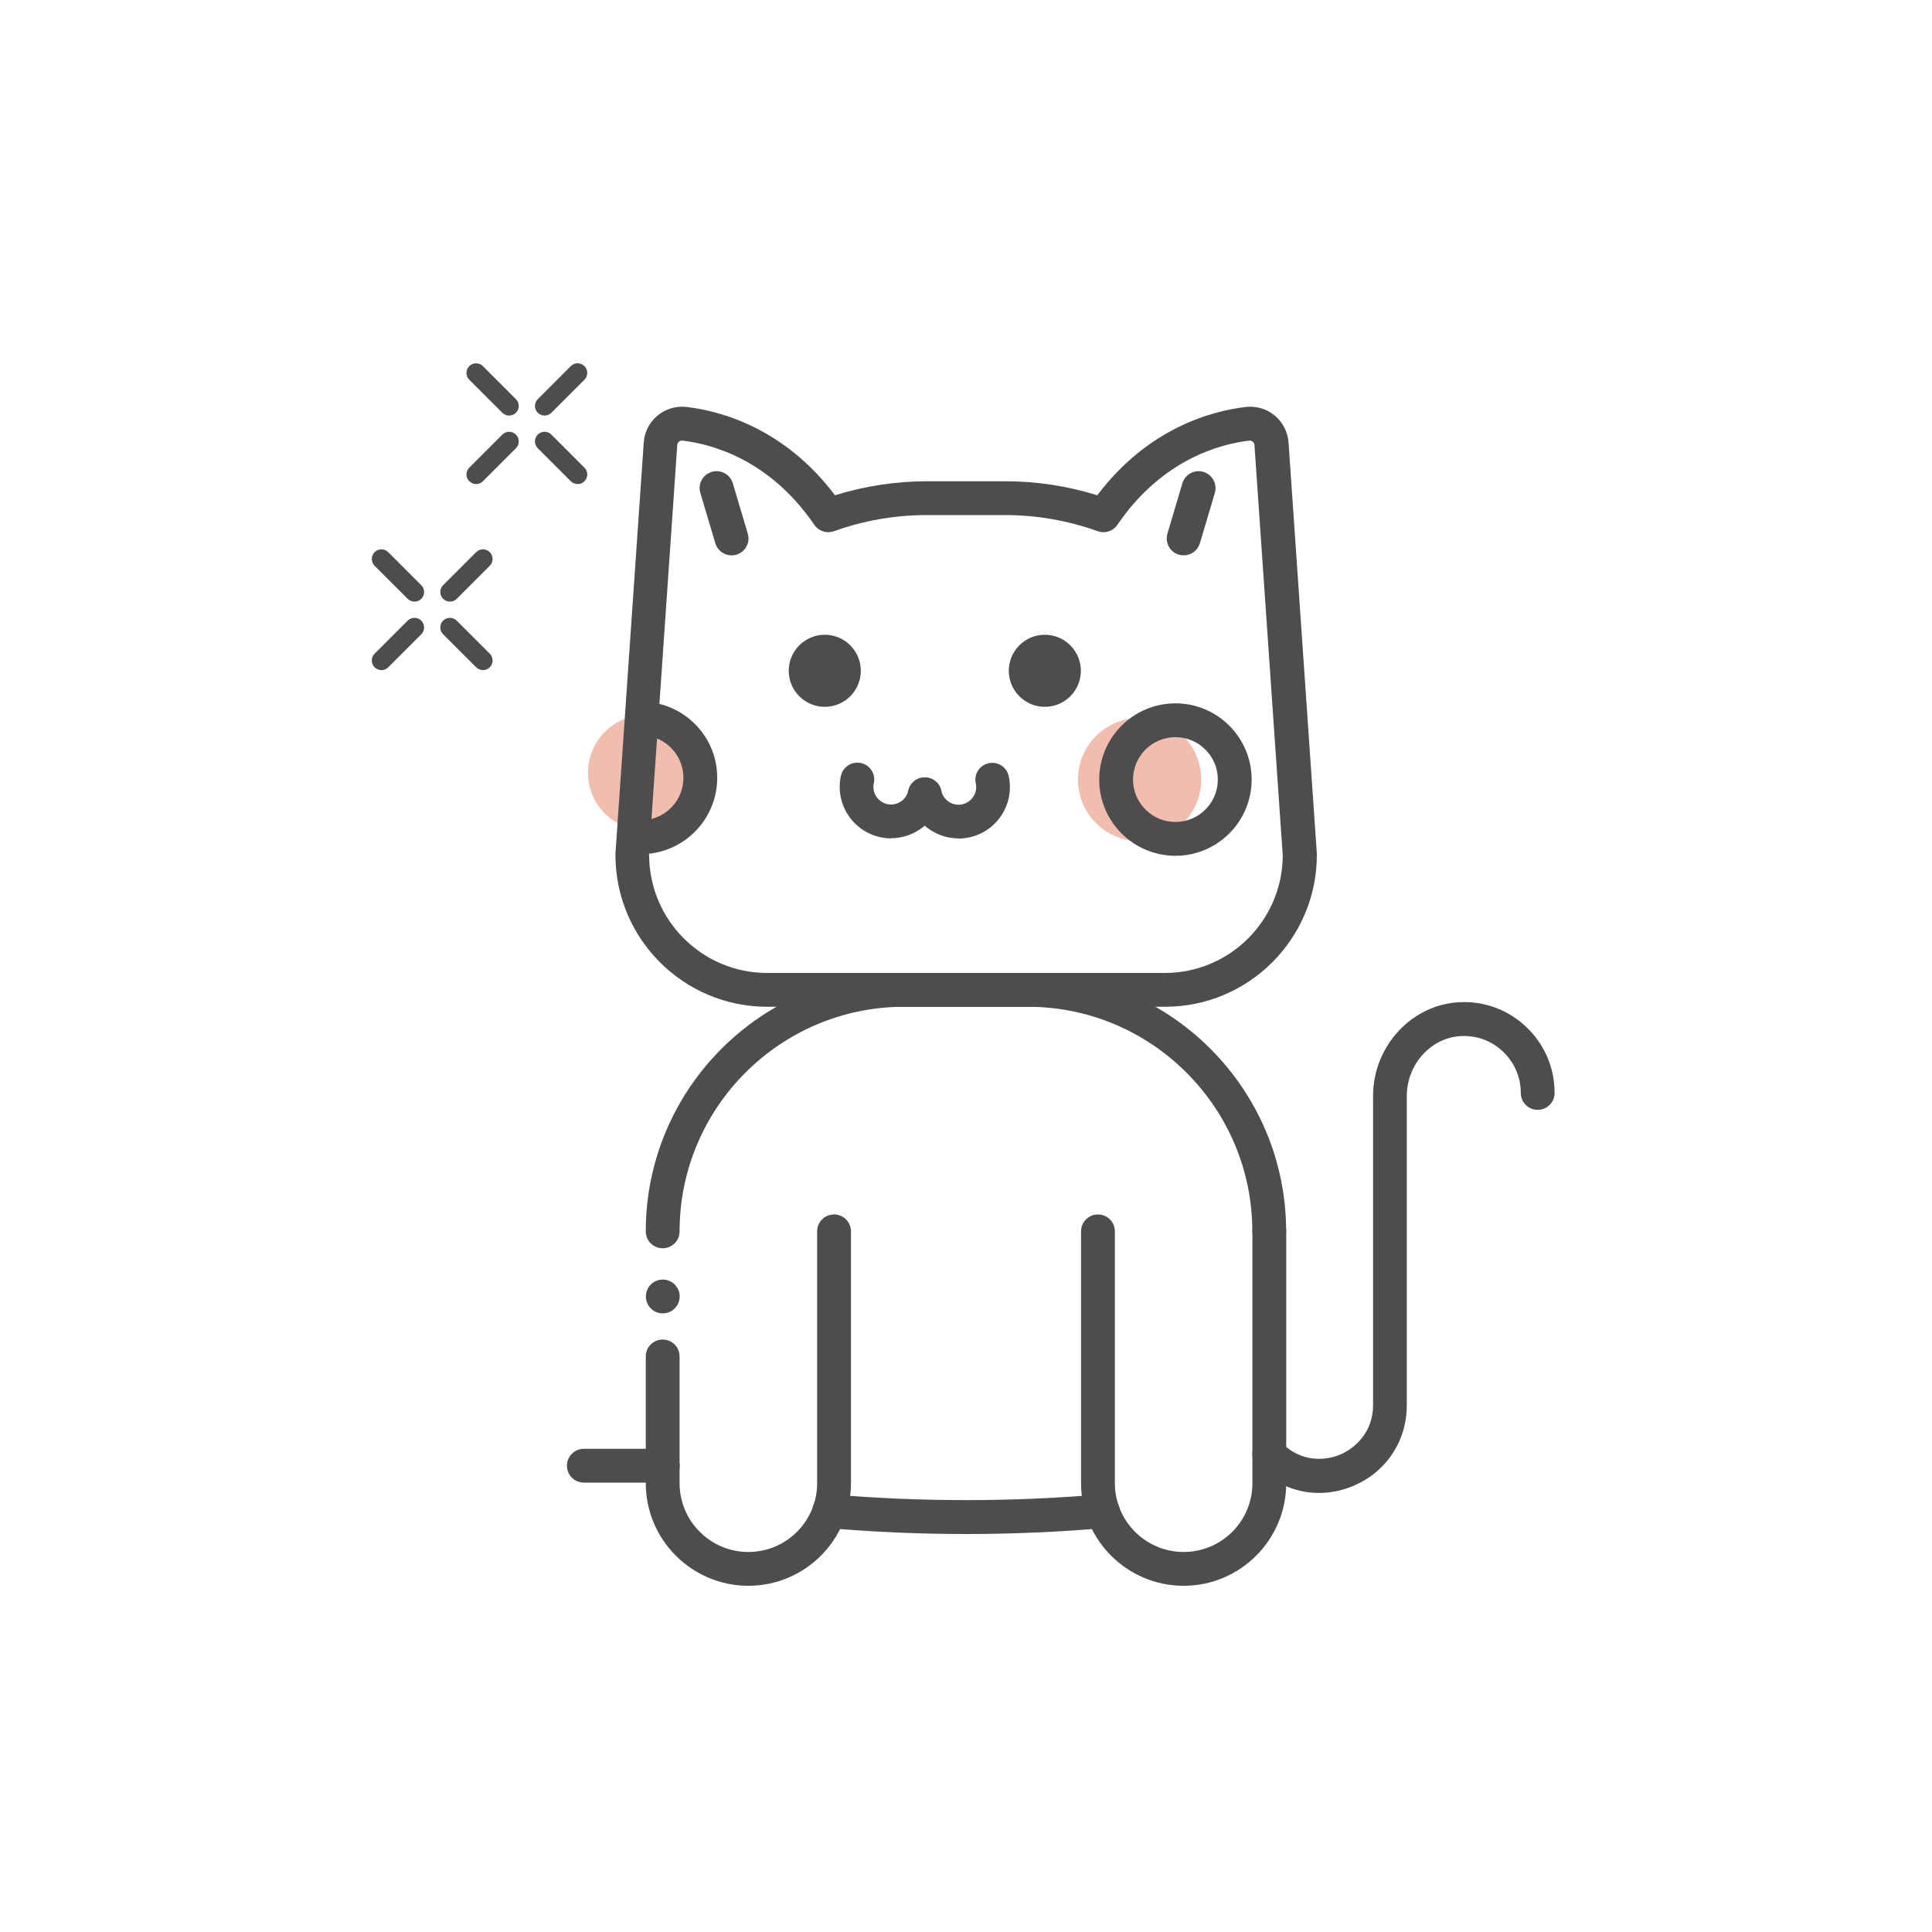 <?xml version="1.0" encoding="UTF-8"?><svg id="_圖層_1" xmlns="http://www.w3.org/2000/svg" viewBox="0 0 200 200"><defs><style>.cls-1{fill:none;}.cls-1,.cls-2,.cls-3{stroke-width:0px;}.cls-4{opacity:.5;}.cls-2{fill:#4d4d4d;}.cls-3{fill:#e17b5e;}</style></defs><circle class="cls-1" cx="100" cy="100" r="100"/><g class="cls-4"><circle class="cls-3" cx="66.86" cy="79.99" r="5.99"/></g><g class="cls-4"><circle class="cls-3" cx="117.97" cy="80.7" r="6.38"/></g><path class="cls-2" d="m46.58,62.28c-.26,0-.51-.1-.71-.29-.39-.39-.39-1.02,0-1.41l3.42-3.42c.39-.39,1.02-.39,1.41,0s.39,1.02,0,1.41l-3.42,3.42c-.2.2-.45.29-.71.29Z"/><path class="cls-2" d="m39.49,69.37c-.26,0-.51-.1-.71-.29-.39-.39-.39-1.02,0-1.41l3.42-3.42c.39-.39,1.02-.39,1.41,0s.39,1.02,0,1.41l-3.42,3.42c-.2.2-.45.29-.71.29Z"/><path class="cls-2" d="m50,69.37c-.26,0-.51-.1-.71-.29l-3.42-3.42c-.39-.39-.39-1.02,0-1.41s1.02-.39,1.41,0l3.42,3.42c.39.39.39,1.02,0,1.41-.2.2-.45.29-.71.29Z"/><path class="cls-2" d="m42.91,62.28c-.26,0-.51-.1-.71-.29l-3.42-3.42c-.39-.39-.39-1.02,0-1.41s1.02-.39,1.41,0l3.42,3.42c.39.39.39,1.02,0,1.41-.2.2-.45.29-.71.29Z"/><path class="cls-2" d="m56.38,43.02c-.26,0-.51-.1-.71-.29-.39-.39-.39-1.02,0-1.41l3.42-3.42c.39-.39,1.02-.39,1.41,0s.39,1.02,0,1.41l-3.42,3.42c-.2.2-.45.29-.71.29Z"/><path class="cls-2" d="m49.29,50.11c-.26,0-.51-.1-.71-.29-.39-.39-.39-1.02,0-1.41l3.42-3.42c.39-.39,1.02-.39,1.41,0s.39,1.02,0,1.41l-3.42,3.42c-.2.2-.45.29-.71.29Z"/><path class="cls-2" d="m59.8,50.11c-.26,0-.51-.1-.71-.29l-3.42-3.42c-.39-.39-.39-1.02,0-1.41s1.02-.39,1.41,0l3.42,3.42c.39.39.39,1.02,0,1.41-.2.2-.45.29-.71.29Z"/><path class="cls-2" d="m52.71,43.02c-.26,0-.51-.1-.71-.29l-3.42-3.42c-.39-.39-.39-1.02,0-1.41s1.02-.39,1.41,0l3.42,3.42c.39.39.39,1.02,0,1.41-.2.2-.45.29-.71.29Z"/><path class="cls-2" d="m120.59,104.22h-41.17c-8.67,0-15.71-7.05-15.71-15.72,0-.04,0-.08,0-.12l2.93-42.57c.07-1.09.6-2.11,1.44-2.8.83-.69,1.93-1.01,3-.88,3.54.42,10.1,2.18,15.36,9.14,3.09-.96,6.29-1.45,9.54-1.45h8.07c3.25,0,6.45.49,9.54,1.45,5.26-6.96,11.82-8.72,15.36-9.14h0c1.07-.13,2.17.19,3,.88.84.69,1.36,1.71,1.44,2.8l2.93,42.57s0,.08,0,.12c0,8.67-7.05,15.72-15.71,15.72Zm-53.39-15.66c.03,6.71,5.5,12.16,12.21,12.16h41.17c6.72,0,12.18-5.45,12.21-12.16l-2.93-42.5c-.01-.18-.12-.29-.18-.34-.07-.06-.19-.12-.35-.11h0c-3.13.37-9.07,2-13.66,8.72-.45.66-1.28.93-2.03.66-3.1-1.11-6.33-1.67-9.62-1.67h-8.07c-3.29,0-6.52.56-9.62,1.67-.75.27-1.58,0-2.03-.66-4.6-6.72-10.53-8.35-13.66-8.72-.16-.01-.28.05-.35.11-.06.05-.16.16-.18.34l-2.93,42.5Zm61.94-44.69h0,0Z"/><path class="cls-2" d="m131.39,129.22c-.97,0-1.75-.78-1.75-1.75,0-12.82-10.43-23.25-23.25-23.25h-12.79c-12.82,0-23.25,10.43-23.25,23.25,0,.97-.78,1.75-1.75,1.75s-1.75-.78-1.75-1.75c0-14.75,12-26.75,26.75-26.75h12.79c14.75,0,26.75,12,26.75,26.75,0,.97-.78,1.75-1.75,1.75Z"/><path class="cls-2" d="m77.47,164.16c-5.85,0-10.62-4.76-10.62-10.62v-13.12c0-.97.78-1.75,1.75-1.75s1.75.78,1.75,1.75v13.12c0,3.92,3.19,7.12,7.12,7.12s7.12-3.19,7.12-7.12v-26.07c0-.97.78-1.75,1.75-1.75s1.75.78,1.75,1.75v26.07c0,5.85-4.76,10.62-10.62,10.62Z"/><path class="cls-2" d="m122.53,164.16c-5.85,0-10.62-4.76-10.62-10.62v-26.07c0-.97.78-1.75,1.75-1.75s1.75.78,1.75,1.75v26.07c0,3.92,3.19,7.12,7.12,7.12s7.12-3.19,7.12-7.12v-26.07c0-.97.78-1.75,1.75-1.75s1.75.78,1.75,1.75v26.07c0,5.85-4.76,10.62-10.62,10.62Z"/><path class="cls-2" d="m100,158.8c-4.85,0-9.67-.21-14.31-.62-.96-.08-1.67-.93-1.59-1.9.08-.96.93-1.68,1.9-1.59,9.09.8,18.96.8,28.01,0,.97-.09,1.81.63,1.9,1.59.08.96-.63,1.81-1.59,1.9-4.63.41-9.45.62-14.31.62Z"/><circle class="cls-2" cx="108.16" cy="69.44" r="3.73"/><circle class="cls-2" cx="85.38" cy="69.44" r="3.73"/><path class="cls-2" d="m68.61,153.48h-8.17c-.97,0-1.75-.78-1.75-1.75s.78-1.75,1.75-1.75h8.17c.97,0,1.75.78,1.75,1.75s-.78,1.75-1.75,1.75Z"/><path class="cls-2" d="m136.56,154.55c-2.26,0-4.45-.87-6.17-2.53l-.24-.23c-.68-.69-.68-1.79,0-2.48.69-.68,1.79-.68,2.47,0l.18.17c1.92,1.85,4.33,1.78,5.95,1.09,1.64-.7,3.39-2.41,3.39-5.11v-32.01c0-5.21,4.09-9.56,9.11-9.71,2.57-.08,4.99.86,6.83,2.65,1.84,1.79,2.85,4.18,2.85,6.75,0,.97-.78,1.75-1.75,1.75s-1.75-.78-1.75-1.75c0-1.61-.64-3.11-1.79-4.23-1.15-1.12-2.67-1.72-4.29-1.66-3.15.09-5.72,2.88-5.72,6.22v32.01c0,3.69-2.12,6.89-5.52,8.33-1.17.5-2.38.74-3.57.74Z"/><path class="cls-2" d="m92.26,86.79c-.38,0-.77-.04-1.15-.13-2.87-.63-4.69-3.48-4.06-6.34.21-.94,1.14-1.54,2.08-1.33.94.21,1.54,1.14,1.33,2.08-.22.98.41,1.96,1.39,2.17.48.1.96.02,1.38-.25.41-.26.69-.67.8-1.15.21-.94,1.14-1.54,2.08-1.33.94.21,1.54,1.14,1.33,2.08-.31,1.39-1.13,2.58-2.33,3.34-.87.55-1.85.84-2.86.84Z"/><path class="cls-2" d="m99.22,86.79c-1.01,0-1.99-.29-2.86-.84-1.2-.77-2.03-1.95-2.33-3.34-.21-.94.39-1.88,1.33-2.08.95-.21,1.88.39,2.08,1.33.1.48.39.88.8,1.15s.9.35,1.38.25c.98-.22,1.61-1.19,1.39-2.17-.21-.94.39-1.88,1.33-2.08.95-.21,1.88.39,2.08,1.33.63,2.87-1.19,5.71-4.06,6.34-.38.08-.77.13-1.15.13Z"/><path class="cls-2" d="m75.73,57.49c-.75,0-1.45-.49-1.68-1.25l-1.55-5.21c-.28-.93.25-1.9,1.18-2.18.93-.28,1.9.25,2.18,1.18l1.55,5.21c.28.93-.25,1.9-1.18,2.18-.17.05-.33.07-.5.07Z"/><path class="cls-2" d="m122.53,57.49c-.17,0-.33-.02-.5-.07-.93-.28-1.45-1.25-1.18-2.18l1.55-5.21c.28-.92,1.25-1.46,2.18-1.18.93.28,1.45,1.25,1.18,2.18l-1.55,5.21c-.23.76-.92,1.25-1.68,1.25Z"/><path class="cls-2" d="m66.37,88.4c-.16,0-.33,0-.49-.01-.96-.06-1.7-.89-1.64-1.85s.89-1.69,1.85-1.64c2.42.16,4.5-1.7,4.65-4.11.07-1.17-.32-2.3-1.09-3.18-.78-.88-1.85-1.4-3.02-1.47-.96-.06-1.7-.89-1.64-1.85.06-.96.88-1.68,1.85-1.64,2.1.13,4.03,1.07,5.43,2.65,1.4,1.58,2.09,3.61,1.96,5.71-.26,4.18-3.74,7.41-7.87,7.41Z"/><path class="cls-2" d="m121.68,88.59c-4.35,0-7.89-3.54-7.89-7.89s3.54-7.89,7.89-7.89,7.89,3.54,7.89,7.89-3.54,7.89-7.89,7.89Zm0-12.28c-2.42,0-4.39,1.97-4.39,4.39s1.97,4.39,4.39,4.39,4.39-1.97,4.39-4.39-1.97-4.39-4.39-4.39Z"/><circle class="cls-2" cx="68.61" cy="134.21" r="1.75"/></svg>